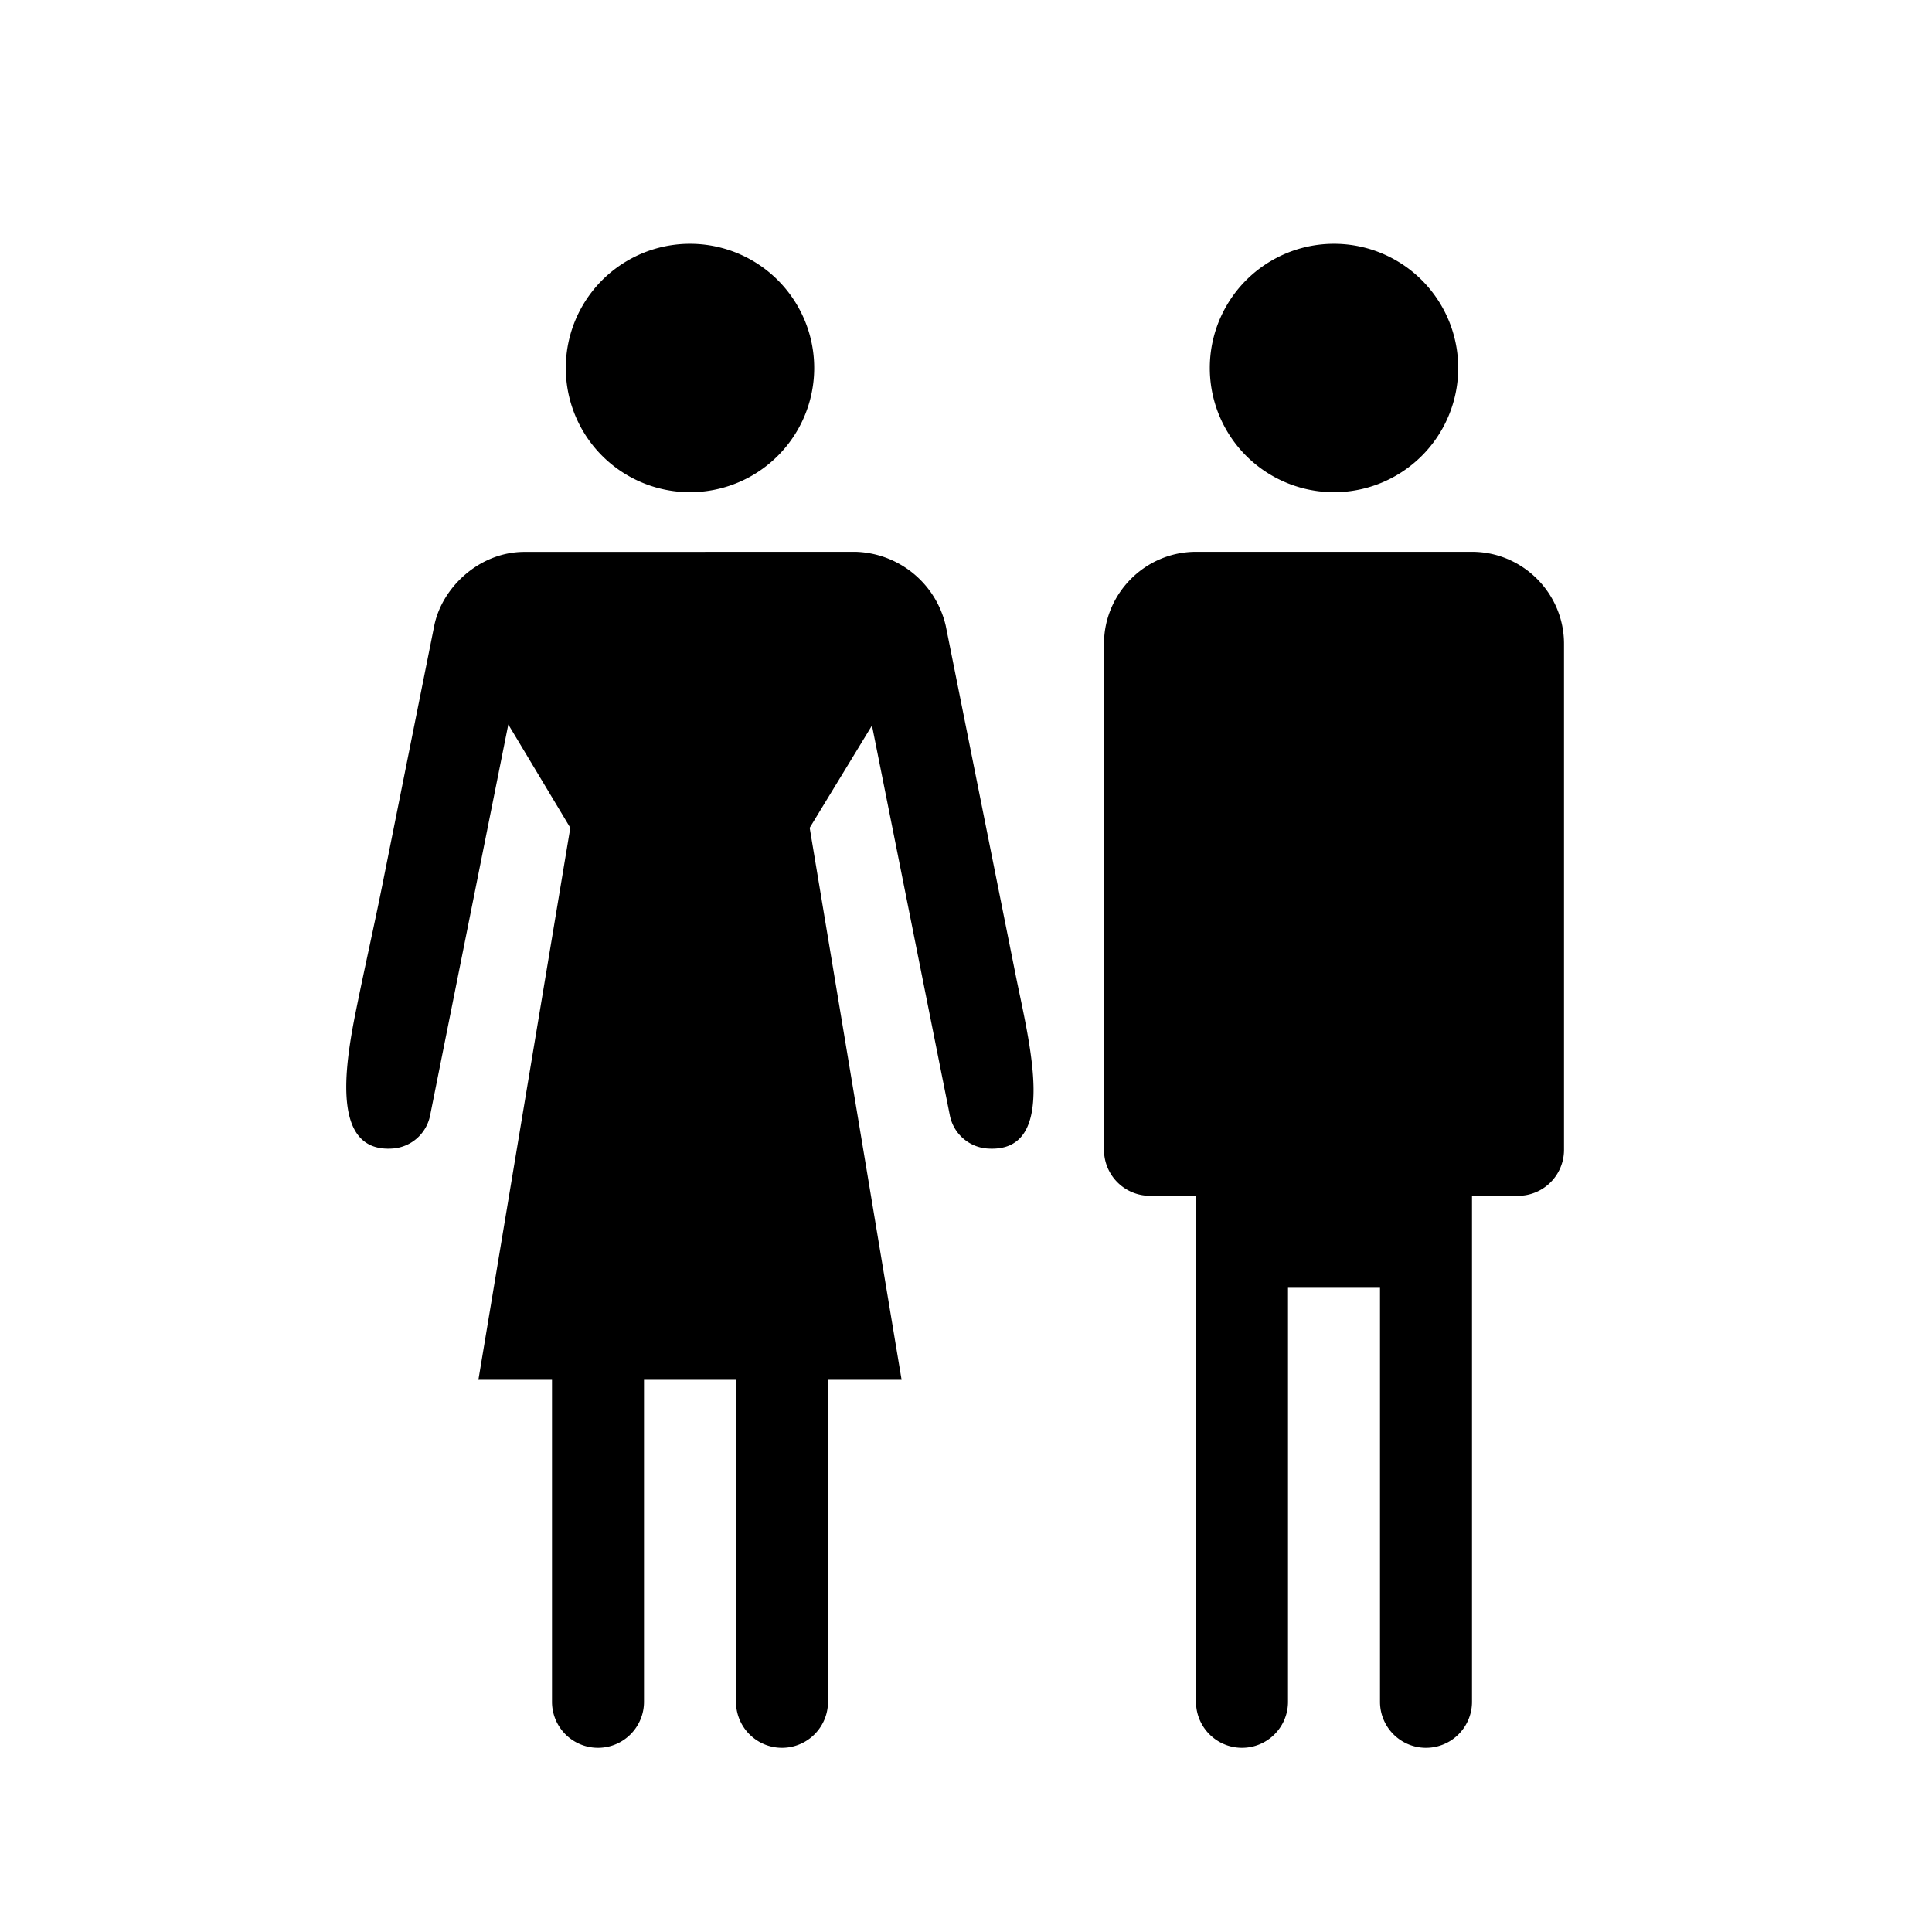 <svg xmlns="http://www.w3.org/2000/svg" viewBox="0 0 21 21"><path d="M6.15 4a1.35 1.35 0 1 1 2.7 0 1.35 1.35 0 0 1-2.7 0zm8.35 1.35a1.35 1.35 0 1 0 0-2.7 1.35 1.35 0 0 0 0 2.7zm-4.22 1.452a1.037 1.037 0 0 0-.98-.804l-3.608.001c-.485.004-.889.388-.972.803l-.564 2.817c-.092.459-.196.915-.288 1.373-.13.643-.255 1.538.399 1.492a.448.448 0 0 0 .408-.359l.85-4.25.674 1.123-.999 6H6v3.5a.5.5 0 1 0 1 0v-3.5h1v3.5a.5.5 0 1 0 1 0v-3.5h.8l-.999-6 .677-1.112.847 4.24c.04.197.207.344.408.358.783.054.452-1.158.303-1.905l-.407-2.034-.349-1.743zM16 5.998h-3c-.55 0-1 .45-1 1v5.5a.5.5 0 0 0 .5.5h.5v5.5a.5.5 0 1 0 1 0v-4.5h1v4.5a.5.5 0 1 0 1 0v-5.5h.5a.5.5 0 0 0 .5-.5v-5.5c0-.55-.45-1-1-1z"/></svg>
